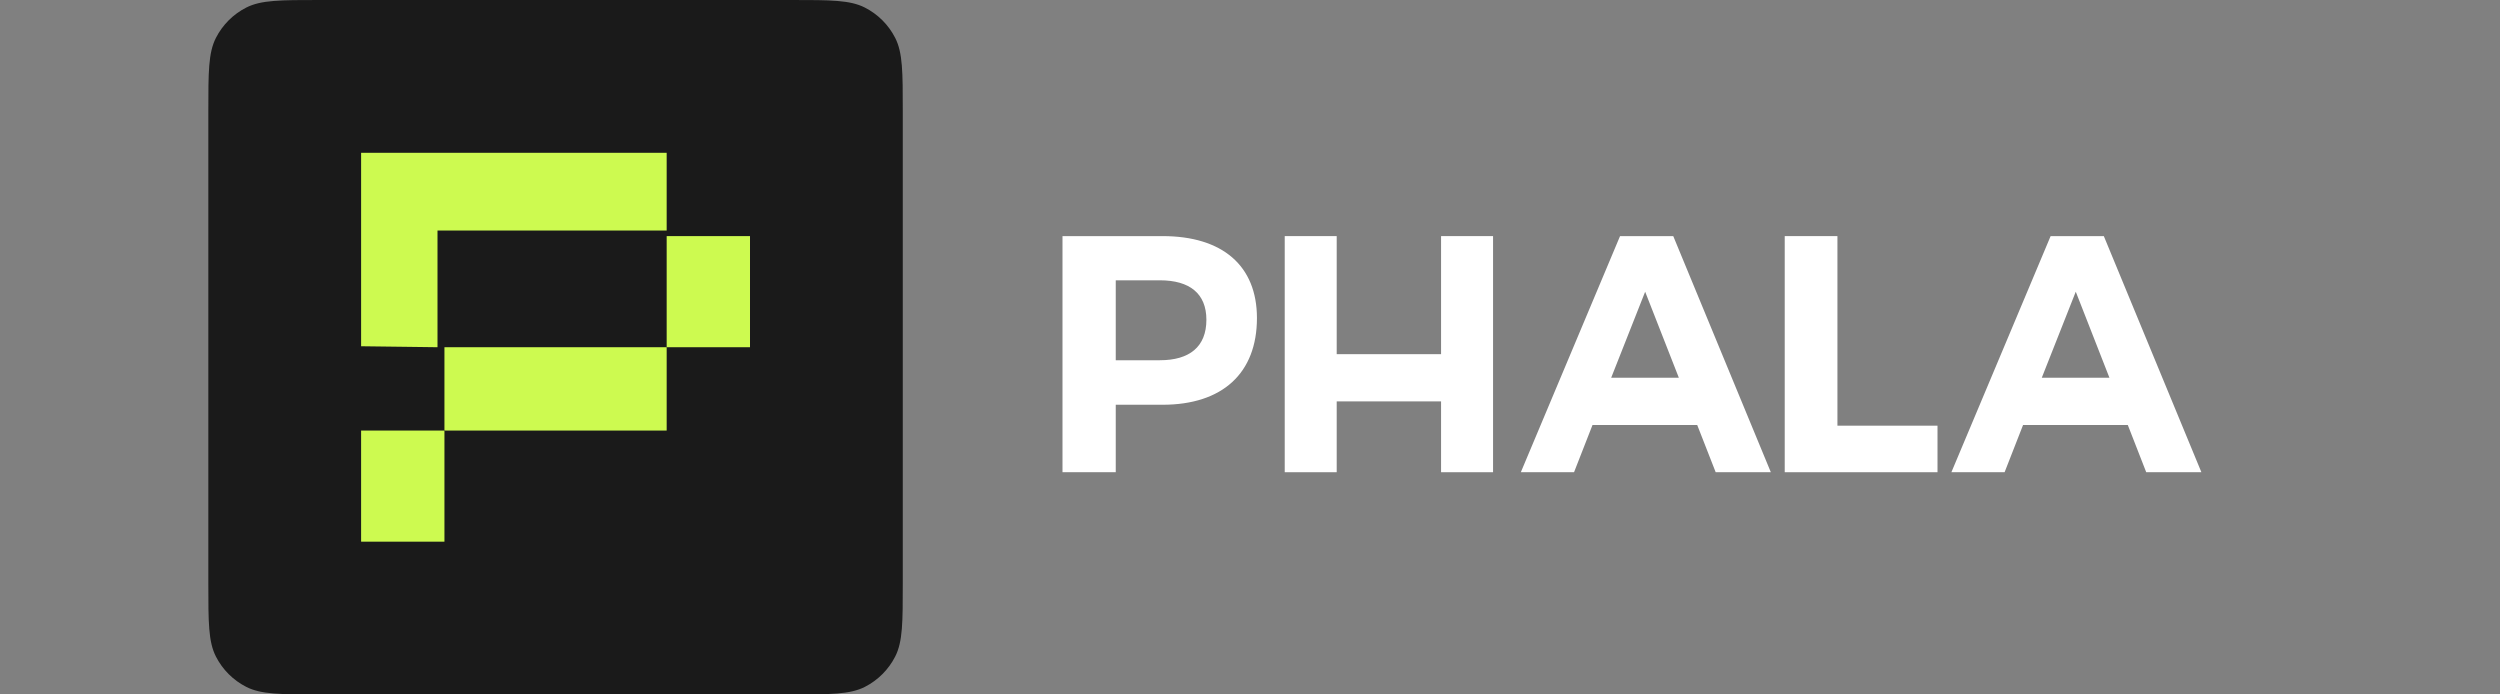 <?xml version="1.0" encoding="UTF-8"?>
<svg width="180px" height="50px" viewBox="0 0 180 50" version="1.1" xmlns="http://www.w3.org/2000/svg" xmlns:xlink="http://www.w3.org/1999/xlink">
    <rect x="0" y="0" width="180" height="50" fill="#808080" stroke="none"/>
    <!-- Generator: Sketch 52.6 (67491) - http://www.bohemiancoding.com/sketch -->
    <title>phala</title>
    <desc>Created with Sketch.</desc>
    <g id="phala" stroke="none" stroke-width="1" fill="none" fill-rule="evenodd">
        <g id="01-Phala_Horizontal_primary" transform="translate(14.5, 0)">
            <path d="M0.5,8 C0.5,5.2 0.5,3.8 1.045,2.73 C1.524,1.789 2.289,1.024 3.23,0.545 C4.3,0 5.7,0 8.5,0 L42.5,0 C45.3,0 46.7,0 47.77,0.545 C48.711,1.024 49.476,1.789 49.955,2.73 C50.5,3.8 50.5,5.2 50.5,8 L50.5,42 C50.5,44.8 50.5,46.2 49.955,47.27 C49.476,48.211 48.711,48.976 47.77,49.455 C46.7,50 45.3,50 42.5,50 L8.5,50 C5.7,50 4.3,50 3.23,49.455 C2.289,48.976 1.524,48.211 1.045,47.27 C0.5,46.2 0.5,44.8 0.5,42 L0.5,8 Z" id="Path" fill="#1A1A1A"></path>
            <polygon id="Path" fill="#CDFA50" points="11.5 31 17.5 31 17.5 39 11.5 39"></polygon>
            <polygon id="Path" fill="#CDFA50" points="33.5 17 39.5 17 39.5 25 33.5 25"></polygon>
            <polygon id="Path" fill="#CDFA50" points="17.5 25 33.5 25 33.5 31 17.5 31"></polygon>
            <polygon id="Path" fill="#CDFA50" points="11.5 11 33.5 11 33.5 16.6 17 16.6 17 25 11.5 24.93"></polygon>
            <path d="M76,22.901 C76,26.86 73.525,29.142 69.206,29.142 L65.834,29.142 L65.834,34 L62,34 L62,17 L69.206,17 C73.525,17 76,19.137 76,22.901 Z M72.36,23.023 C72.36,21.129 71.147,20.182 69.012,20.182 L65.834,20.182 L65.834,25.937 L69.012,25.937 C71.147,25.937 72.36,24.966 72.36,23.023 Z" id="Shape" fill="#FFFFFF" fill-rule="nonzero"></path>
            <polygon id="Path" fill="#FFFFFF" points="81.742 17 81.742 25.5 89.257 25.5 89.257 17 93 17 93 34 89.257 34 89.257 28.9 81.742 28.9 81.742 34 78 34 78 17"></polygon>
            <path d="M107.699,30.598 L100.161,30.598 L98.831,34 L95,34 L102.143,17 L105.974,17 L113,34 L109.029,34 L107.699,30.598 Z M106.376,27.195 L103.951,21.005 L101.505,27.197 L106.376,27.195 Z" id="Shape" fill="#FFFFFF" fill-rule="nonzero"></path>
            <path d="M138.701,30.598 L131.161,30.598 L129.831,34 L126,34 L133.145,17 L136.975,17 L144,34 L140.028,34 L138.701,30.598 Z M137.378,27.195 L134.955,21.003 L132.509,27.195 L137.378,27.195 Z" id="Shape" fill="#FFFFFF" fill-rule="nonzero"></path>
            <polygon id="Path" fill="#FFFFFF" points="117.795 17 117.795 30.649 125 30.649 125 34 114 34 114 17"></polygon>
        </g>
    </g>
</svg>